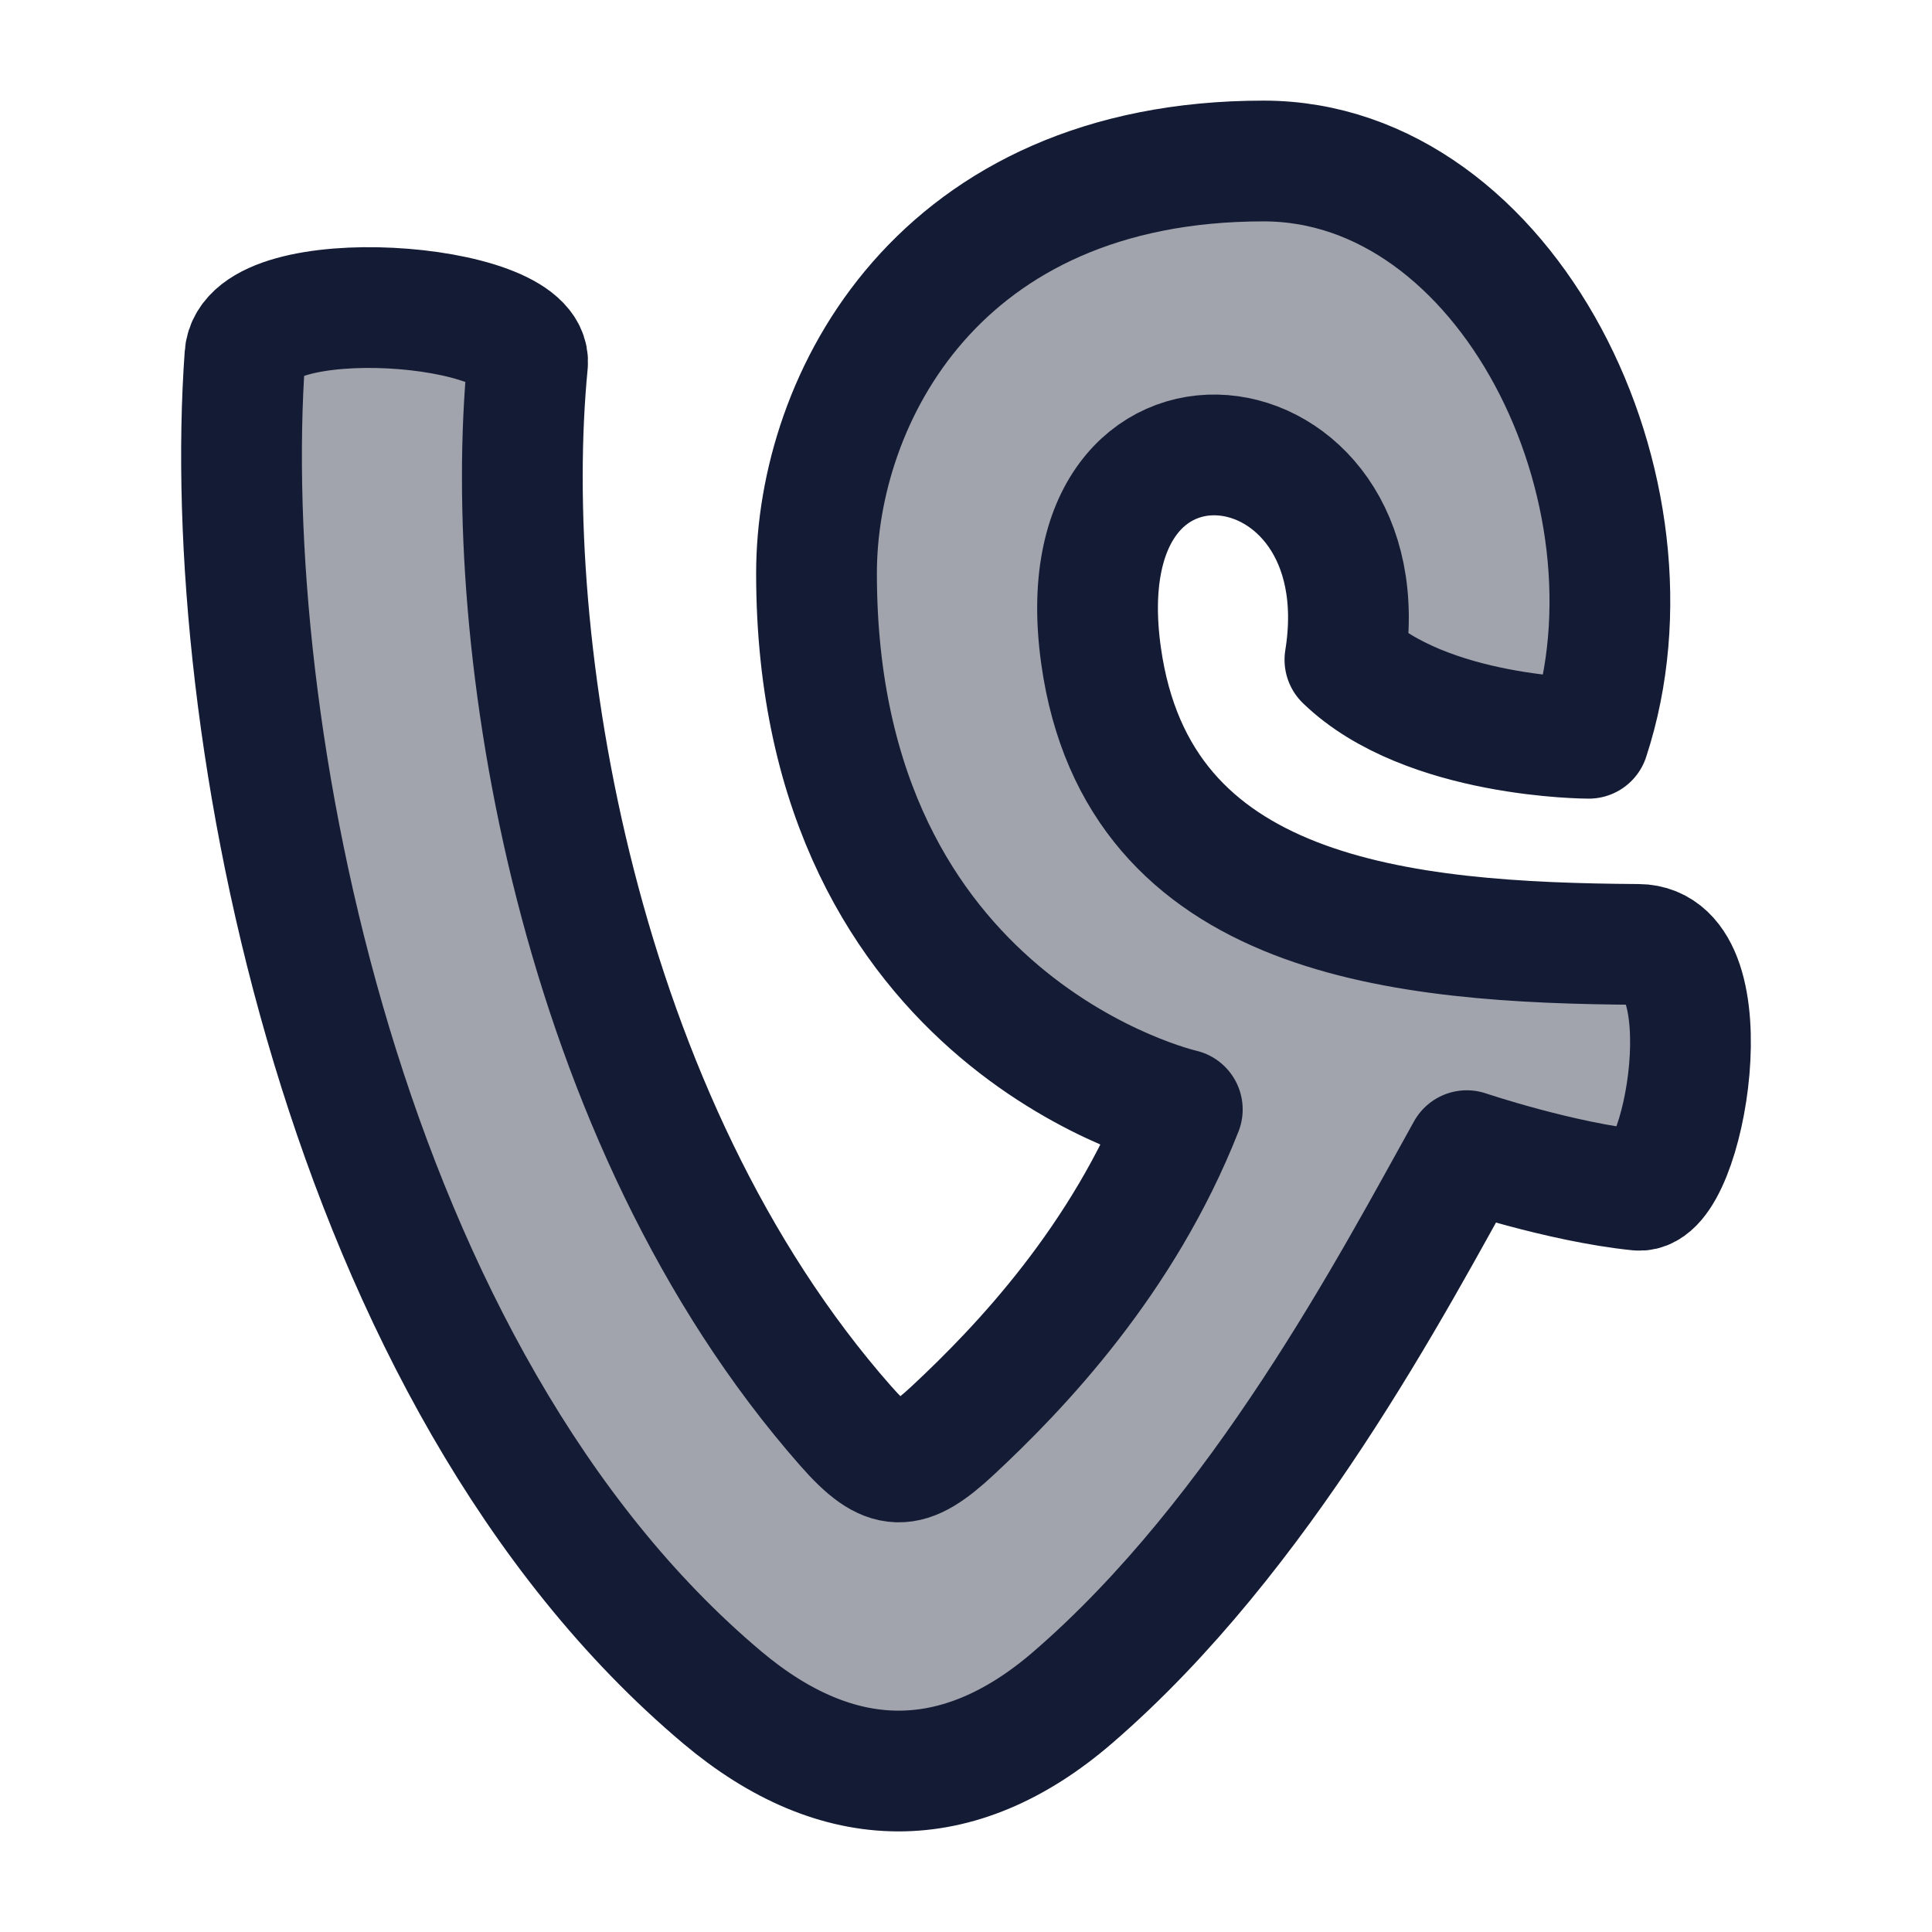 <svg width="24" height="24" viewBox="0 0 24 24" fill="none" xmlns="http://www.w3.org/2000/svg">
<path opacity="0.4" d="M3.043 4.415C2.712 8.999 4.267 17.128 8.973 21.087C10.406 22.293 11.901 22.317 13.327 21.086C15.673 19.06 17.304 15.94 18.221 14.294C18.221 14.294 19.385 14.687 20.352 14.785C20.931 14.843 21.461 11.739 20.352 11.732C17.416 11.712 14.138 11.418 13.678 8.147C13.173 4.561 17.212 5.073 16.707 8.196C17.716 9.171 19.736 9.171 19.736 9.171C20.746 6.098 18.726 2 15.697 2C11.658 2 10.143 4.952 10.143 7.122C10.143 12.757 14.687 13.782 14.687 13.782C13.95 15.653 12.672 16.99 11.841 17.765C11.271 18.297 11.026 18.305 10.507 17.715C7.161 13.915 6.215 7.991 6.553 4.518C6.628 3.741 3.109 3.488 3.043 4.415Z" fill="#141B34"/>
<path d="M3.043 4.415C2.712 8.999 4.267 17.128 8.973 21.087C10.406 22.293 11.901 22.317 13.327 21.086C15.673 19.06 17.304 15.94 18.221 14.294C18.221 14.294 19.385 14.687 20.352 14.785C20.931 14.843 21.461 11.739 20.352 11.732C17.416 11.712 14.138 11.418 13.678 8.147C13.173 4.561 17.212 5.073 16.707 8.196C17.716 9.171 19.736 9.171 19.736 9.171C20.746 6.098 18.726 2 15.697 2C11.658 2 10.143 4.952 10.143 7.122C10.143 12.757 14.687 13.782 14.687 13.782C13.95 15.653 12.672 16.99 11.841 17.765C11.271 18.297 11.026 18.305 10.507 17.715C7.161 13.915 6.215 7.991 6.553 4.518C6.628 3.741 3.109 3.488 3.043 4.415Z" stroke="#141B34" stroke-width="1.5" stroke-linejoin="round"/>
</svg>
